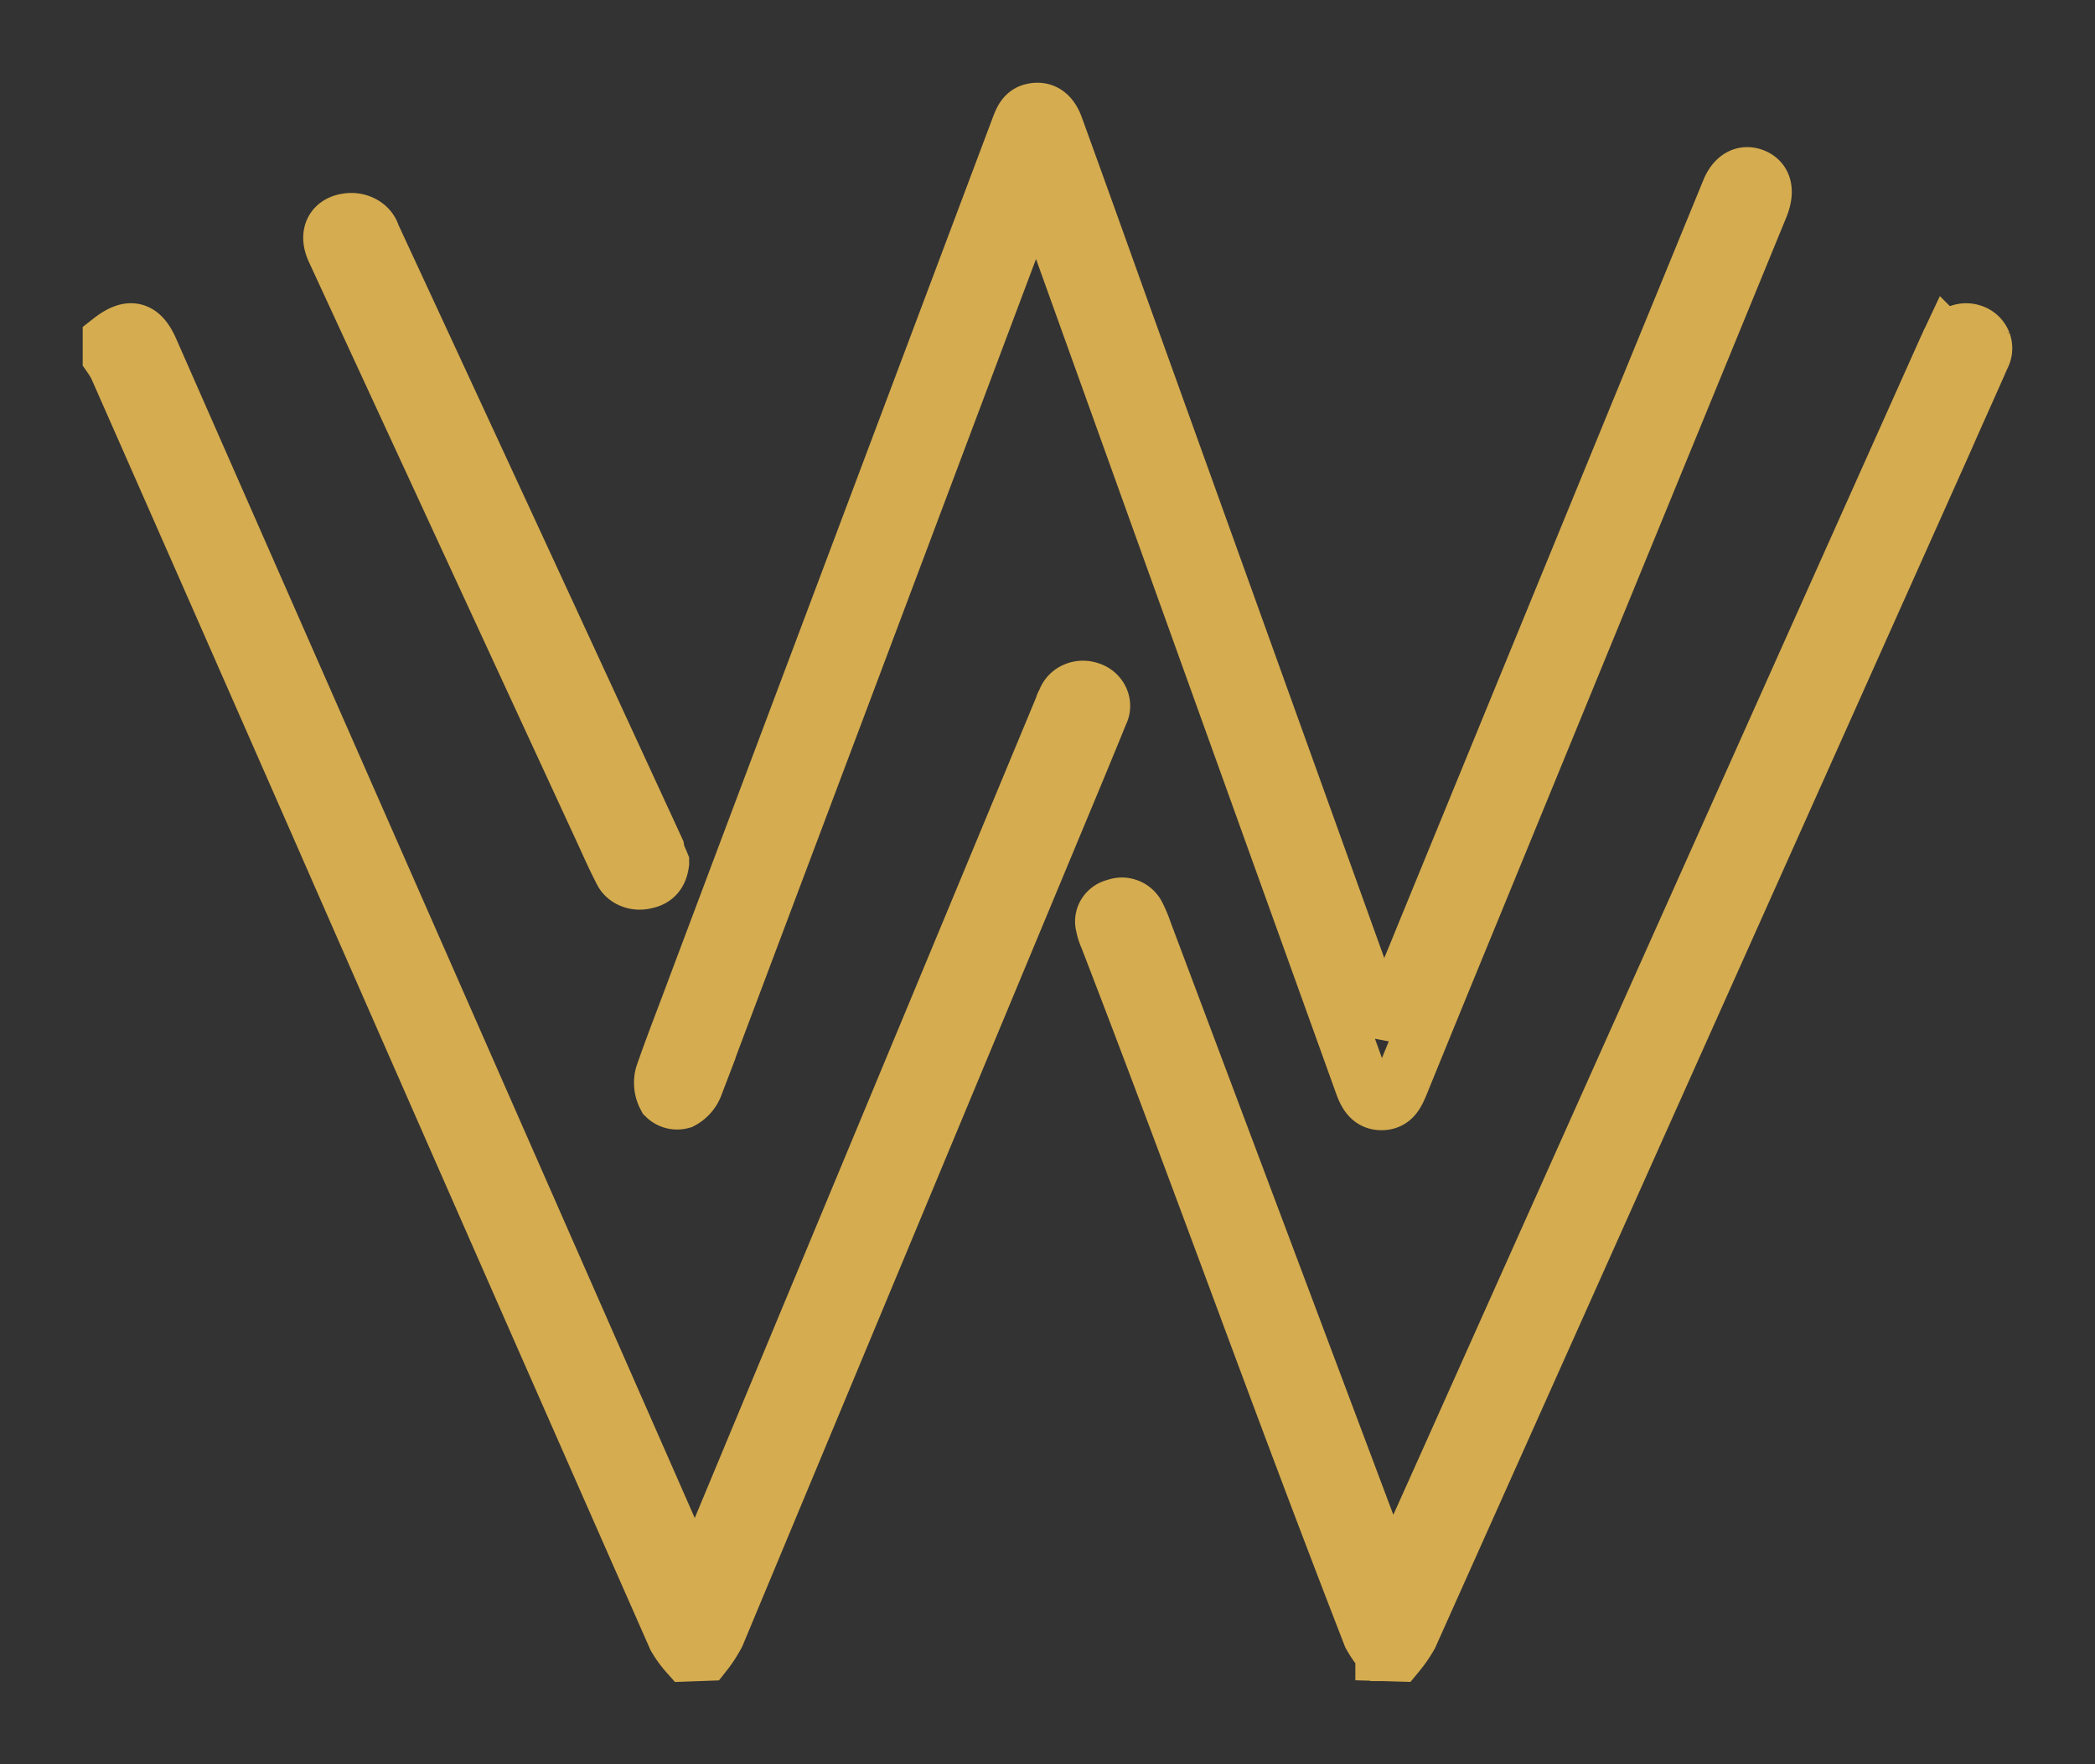 <svg id="wizard-logo" viewBox="0 0 19 16" xmlns="http://www.w3.org/2000/svg"><rect x="0" y="0" width="19" height="16" fill="#333333" stroke="none"/><defs><linearGradient id="wizard-logo-gradient" x1="14298%" x2="21209%" y1="30379%" y2="30379%"><stop offset="0%" stop-color="#D5AC4F"></stop><stop offset="2%" stop-color="#D7B053"></stop><stop offset="5%" stop-color="#DEBC61"></stop><stop offset="7%" stop-color="#EAD077"></stop><stop offset="10%" stop-color="#FAEC95"></stop><stop offset="11%" stop-color="#FFF59F"></stop><stop offset="11%" stop-color="#FCF19A"></stop><stop offset="13%" stop-color="#ECD77D"></stop><stop offset="15%" stop-color="#E0C469"></stop><stop offset="17%" stop-color="#D8B95C"></stop><stop offset="19%" stop-color="#D6B558"></stop><stop offset="29%" stop-color="#D3AB50"></stop><stop offset="34%" stop-color="#E4BF64"></stop><stop offset="38%" stop-color="#F3D075"></stop><stop offset="51%" stop-color="#FFF49F"></stop><stop offset="56%" stop-color="#EDD57E"></stop><stop offset="60%" stop-color="#DFBE64"></stop><stop offset="64%" stop-color="#D7B054"></stop><stop offset="67%" stop-color="#D4AB4F"></stop><stop offset="77%" stop-color="#F3D076"></stop><stop offset="80%" stop-color="#F5D67D"></stop><stop offset="84%" stop-color="#FAE891"></stop><stop offset="87%" stop-color="#FFF6A2"></stop><stop offset="90%" stop-color="#EDD98A"></stop><stop offset="94%" stop-color="#DEC075"></stop><stop offset="97%" stop-color="#D4B068"></stop><stop offset="100%" stop-color="#D1AB63"></stop></linearGradient></defs><path fill="none" fill-rule="evenodd" stroke="url(#wizard-logo-gradient)" stroke-width=".5" d="M10.23 16a.92.92 0 0 1-.107-.148 3759.435 3759.435 0 0 1-3.226-7.337 2468.7 2468.7 0 0 0-1.844-4.191A.838.838 0 0 0 5 4.237v-.15c.176-.138.282-.114.37.088l4.556 10.36.378.861c.037-.082.064-.14.089-.2 1.082-2.598 2.164-5.197 3.243-7.795 0-.014.013-.027.018-.04a.165.165 0 0 1 .09-.102.186.186 0 0 1 .141-.006.164.164 0 0 1 .102.089.147.147 0 0 1-.005.13c-.11.271-.223.543-.336.814-1.046 2.514-2.093 5.027-3.14 7.538-.032.06-.068.117-.11.17L10.23 16zm6.312-.004a.899.899 0 0 1-.115-.163c-.897-2.311-1.493-4.013-2.387-6.33a.497.497 0 0 1-.035-.11.135.135 0 0 1 .017-.11.146.146 0 0 1 .093-.063.16.16 0 0 1 .202.075c.026.051.048.104.066.158l2.18 5.8c.015.039.033.077.056.134l.445-.991 4.581-10.233.023-.049a.168.168 0 0 1 .09-.098.18.18 0 0 1 .137-.004c.044.016.078.05.095.093a.153.153 0 0 1-.01.129c-.11.252-.226.505-.339.764l-4.85 10.837c-.033.058-.071.113-.114.165l-.135-.004zm-.004-5.61c.124-.314.25-.603.366-.892l2.777-6.77c.049-.116.131-.164.224-.128.092.036.124.129.066.276l-2.6 6.338c-.223.542-.445 1.084-.666 1.627-.035.082-.069.163-.176.163-.107 0-.147-.085-.178-.172-.968-2.69-1.936-5.38-2.902-8.071-.012-.034-.026-.066-.047-.121-.069.176-.125.33-.187.484-.968 2.576-1.937 5.151-2.907 7.726a.271.271 0 0 1-.125.142.155.155 0 0 1-.15-.038.272.272 0 0 1-.024-.2c.088-.256.19-.513.288-.778l2.936-7.806c.028-.072.051-.146.139-.162.087-.017.16.023.204.145.194.534.386 1.07.577 1.604l2.349 6.529c.003.027.015.052.036.104zM10 8.826c-.012.093-.055.151-.15.168-.09.022-.184-.019-.217-.094-.059-.113-.11-.228-.162-.342L7.028 3.27c-.064-.14-.016-.247.121-.267.105-.017.207.04.232.129a2737.1 2737.1 0 0 1 2.576 5.571c.007.046.03.09.043.122z" transform="translate(-4 -1)"></path></svg>